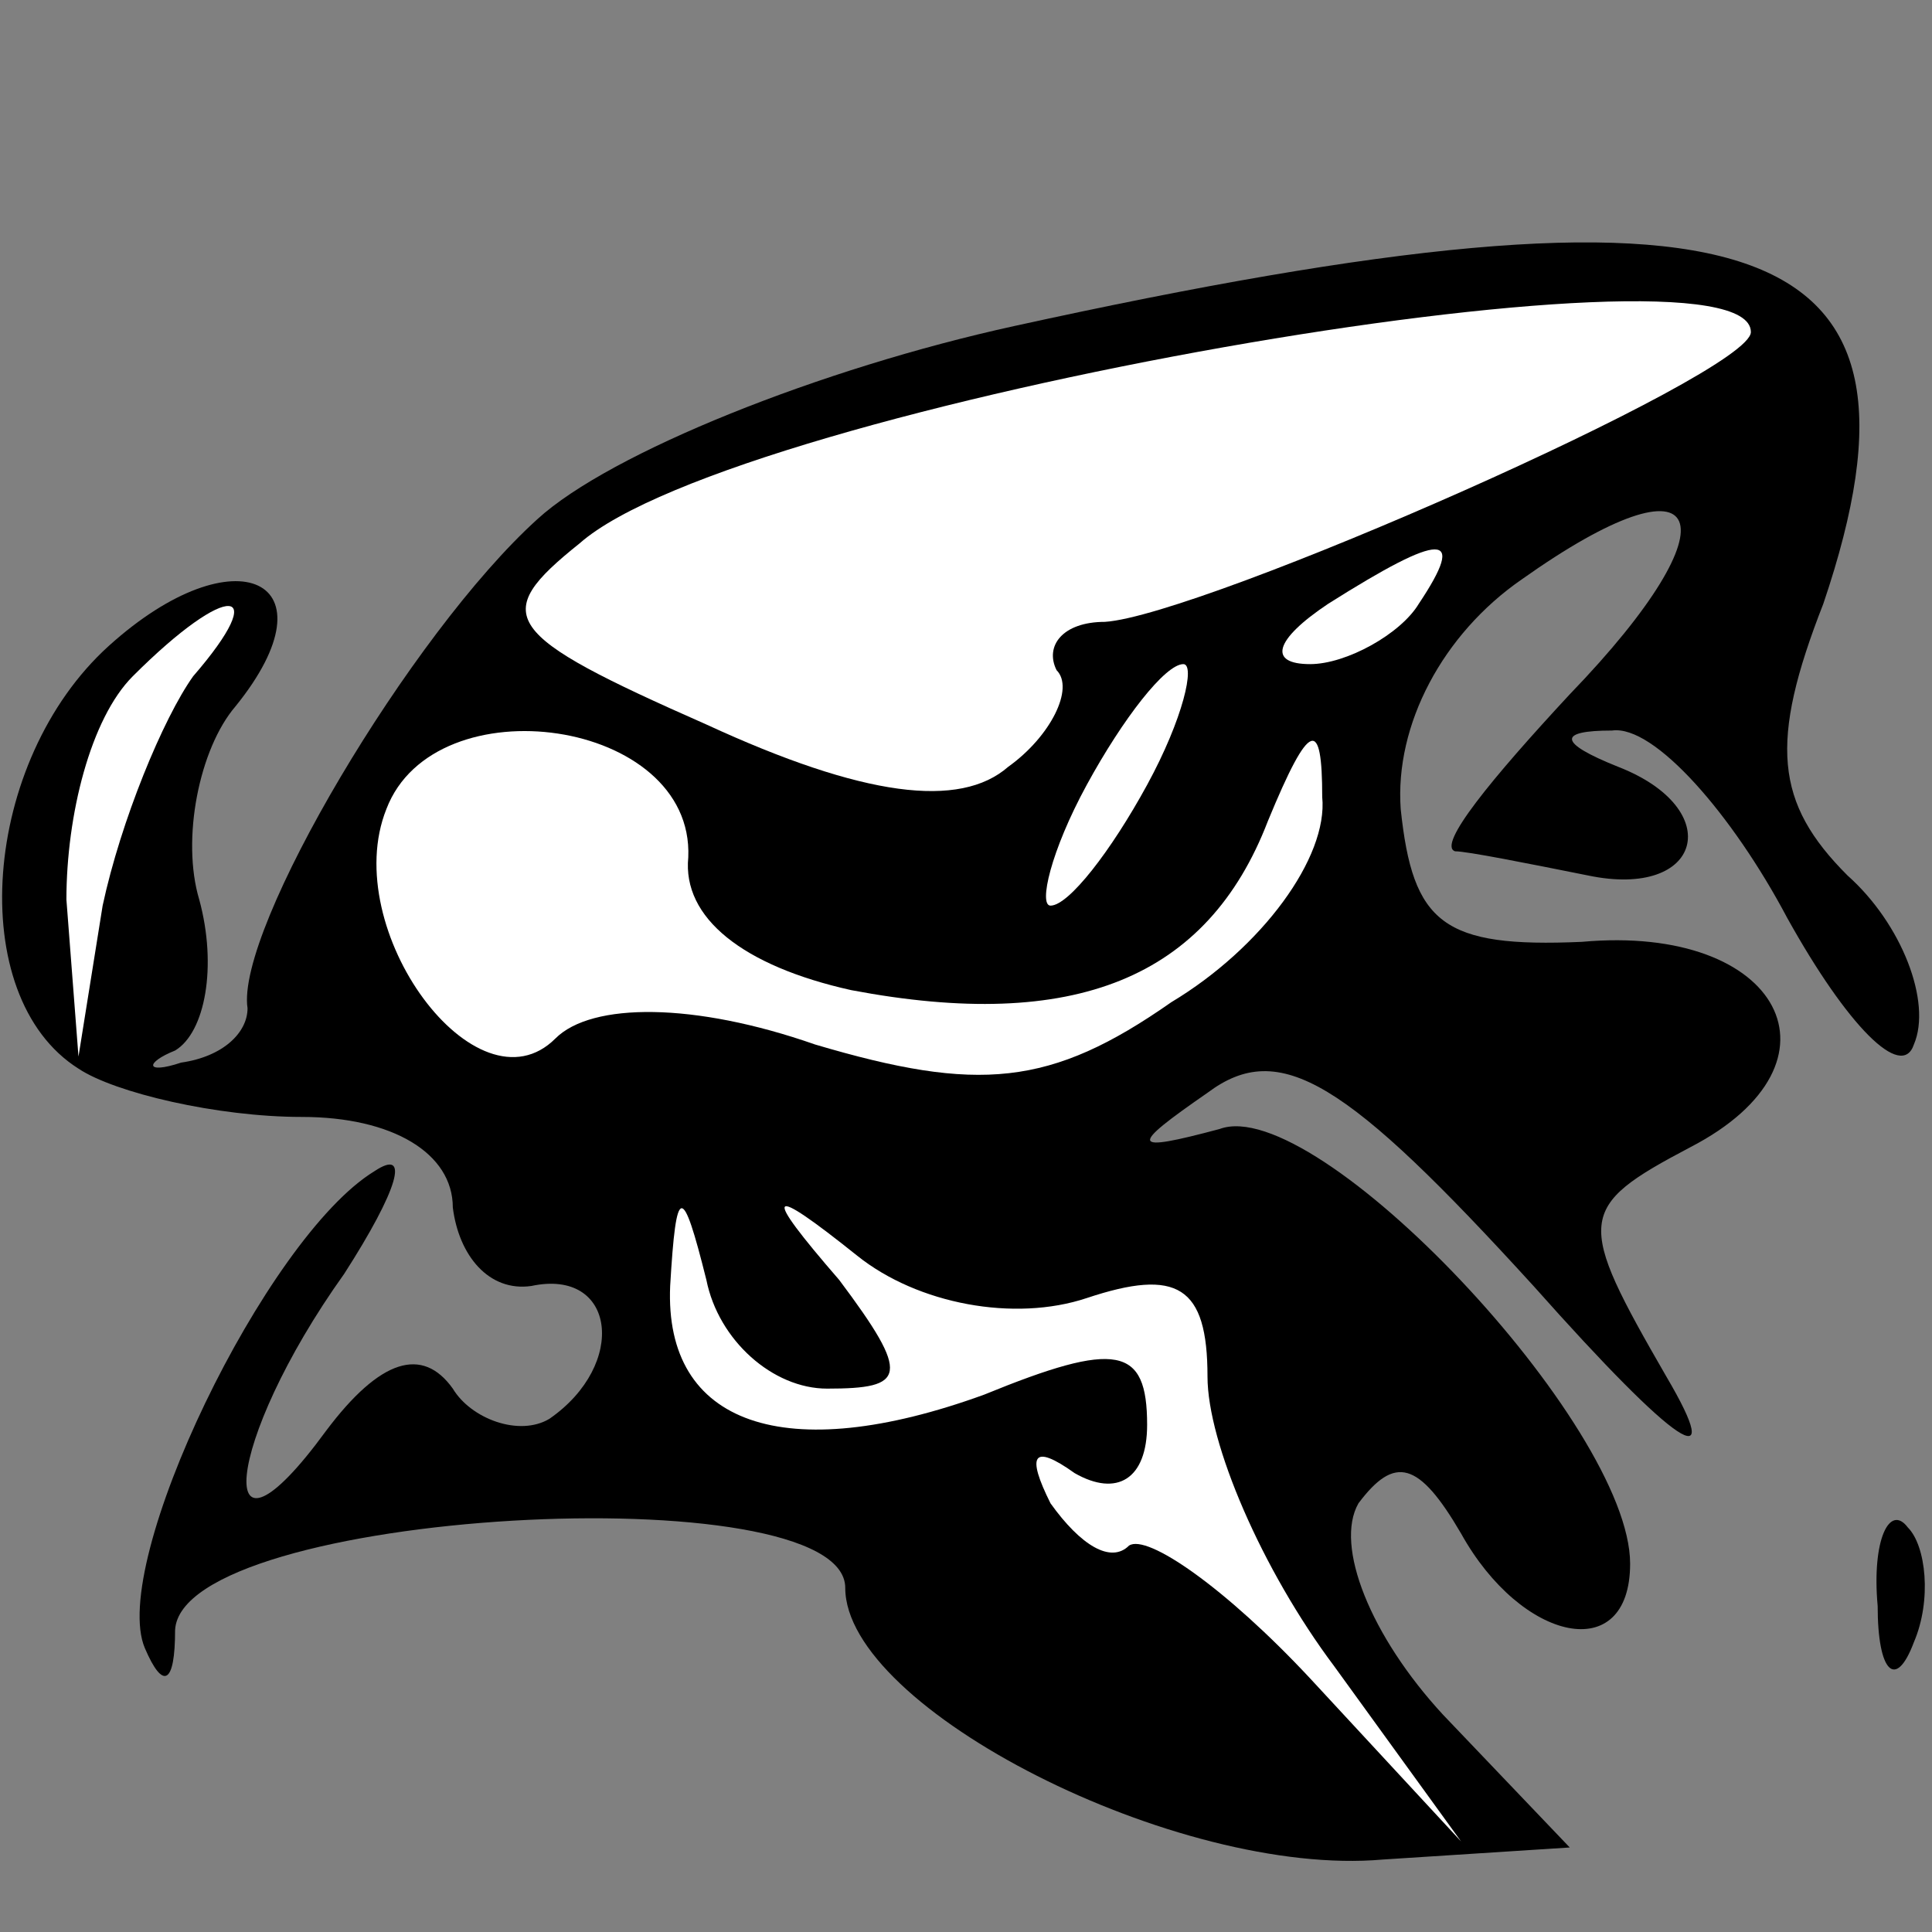 <?xml version="1.0" standalone="no"?>
<!DOCTYPE svg PUBLIC "-//W3C//DTD SVG 20010904//EN"
 "http://www.w3.org/TR/2001/REC-SVG-20010904/DTD/svg10.dtd">
<svg version="1.0" xmlns="http://www.w3.org/2000/svg"
 width="32pt" height="32pt" viewBox="0 0 32 32"
 preserveAspectRatio="xMidYMid meet">
<rect x="0" y="0" width="32" height="32" fill="#808080" stroke="none"/>
<g transform="translate(0,32) scale(0.1,-0.1)"
fill="#000000" stroke="none">
<path fill="#000000" stroke="none" d="M168 266 c-32 -7 -67 -21 -79 -32 -21
-19 -50 -68 -48 -81 0 -4 -4 -8 -11 -9 -6 -2 -6 0 -1 2 5 3 7 14 4 25 -3 10 0
25 6 32 17 21 0 29 -21 10 -21 -19 -24 -58 -5 -70 6 -4 23 -8 37 -8 15 0 25
-6 25 -15 1 -8 6 -14 13 -13 14 3 16 -13 3 -22 -5 -3 -13 0 -16 5 -5 7 -12 5
-21 -7 -19 -26 -17 -2 3 26 9 14 11 21 5 17 -18 -11 -44 -65 -38 -79 3 -7 5
-6 5 3 1 20 111 26 111 7 0 -20 55 -48 89 -45 l31 2 -21 22 c-12 13 -18 28
-14 35 6 8 10 7 17 -5 10 -18 28 -22 28 -5 0 23 -52 78 -68 72 -15 -4 -15 -3
-2 6 12 9 23 2 54 -32 24 -27 32 -32 22 -15 -15 26 -15 28 4 38 27 14 15 37
-18 34 -23 -1 -28 3 -30 22 -1 14 7 29 20 38 31 22 36 10 8 -19 -13 -14 -22
-25 -19 -26 2 0 12 -2 22 -4 19 -4 23 11 5 18 -10 4 -10 6 -1 6 7 1 20 -14 29
-31 10 -18 19 -27 21 -21 3 7 -2 20 -11 28 -12 12 -13 22 -4 45 21 62 -11 73
-134 46z"/>
<path fill="#ffffff" stroke="none" d="M290 265 c0 -7 -91 -47 -107 -48 -7 0
-10 -4 -8 -8 3 -3 -1 -11 -8 -16 -8 -7 -24 -5 -50 7 -34 15 -36 18 -21 30 26
23 194 52 194 35z"/>
<path fill="#ffffff" stroke="none" d="M235 220 c-3 -5 -12 -10 -18 -10 -7 0
-6 4 3 10 19 12 23 12 15 0z"/>
<path fill="#ffffff" stroke="none" d="M32 208 c-5 -7 -12 -24 -15 -38 l-4
-25 -2 26 c0 14 4 30 11 37 16 16 23 15 10 0z"/>
<path fill="#ffffff" stroke="none" d="M190 190 c-6 -11 -13 -20 -16 -20 -2 0
0 9 6 20 6 11 13 20 16 20 2 0 0 -9 -6 -20z"/>
<path fill="#ffffff" stroke="none" d="M114 178 c-1 -10 9 -18 27 -22 37 -7
59 2 69 28 7 17 9 17 9 4 1 -10 -10 -25 -25 -34 -20 -14 -32 -15 -59 -7 -20 7
-37 7 -43 1 -13 -13 -36 18 -28 38 8 21 51 15 50 -8z"/>
<path fill="#ffffff" stroke="none" d="M137 90 c13 0 14 2 2 18 -13 15 -12 16
3 4 10 -8 26 -11 38 -7 15 5 20 2 20 -13 0 -11 9 -32 21 -48 l21 -29 -25 27
c-14 15 -27 24 -30 22 -3 -3 -8 0 -13 7 -4 8 -3 10 4 5 7 -4 12 -1 12 8 0 13
-5 14 -27 5 -33 -12 -53 -5 -52 18 1 17 2 17 6 1 2 -10 11 -18 20 -18z"/>
<path fill="#000000" stroke="none" d="M311 54 c0 -11 3 -14 6 -6 3 7 2 16 -1
19 -3 4 -6 -2 -5 -13z"/>
</g>
</svg>
